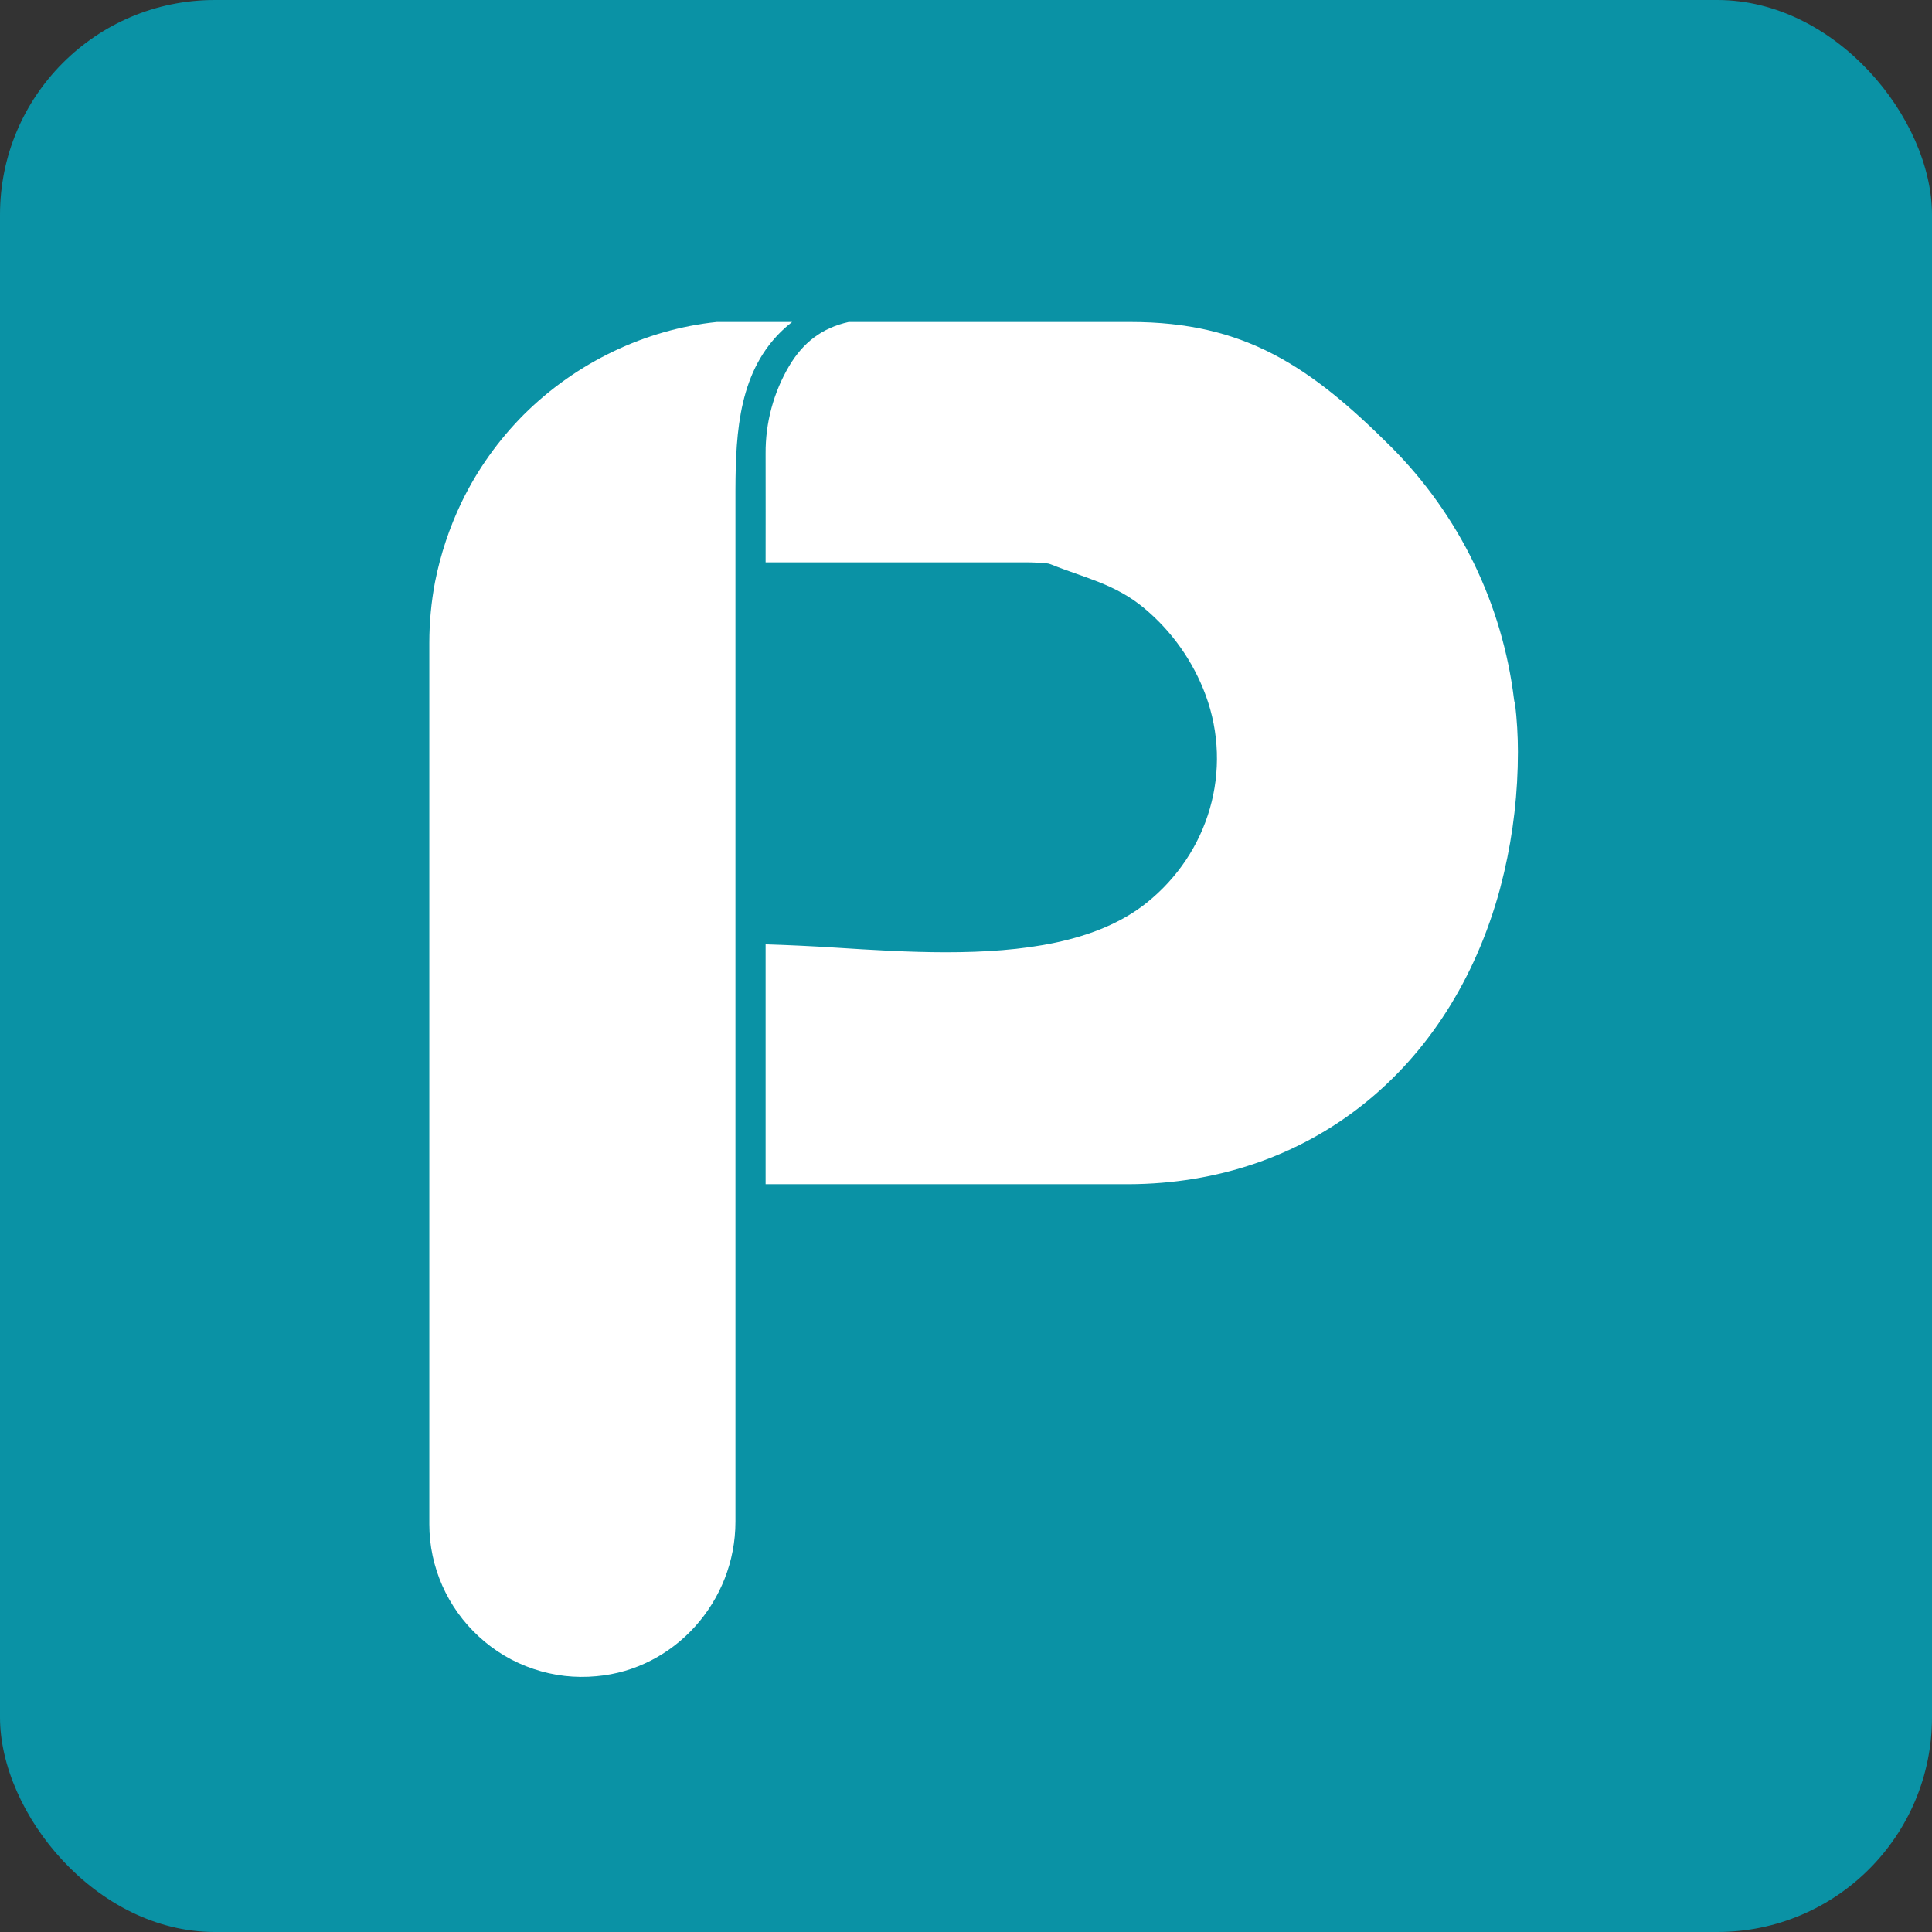 <svg width="18" height="18" viewBox="0 0 18 18" fill="none" xmlns="http://www.w3.org/2000/svg">
<rect x="0" y="0" width="18" height="18" fill="#333333" stroke="none"/>
<rect width="18" height="18" rx="2" fill="#0A92A5"/>
<path d="M13.975 8.282L14.014 8.125C14.099 7.759 14.142 7.385 14.142 7.005C14.142 6.855 14.133 6.707 14.115 6.552C14.11 6.541 14.107 6.53 14.106 6.518C13.998 5.63 13.597 4.803 12.965 4.168C12.207 3.411 11.595 3 10.533 3H7.907C7.657 3.056 7.483 3.191 7.353 3.409C7.207 3.656 7.131 3.938 7.133 4.225C7.134 4.307 7.133 5.239 7.133 5.239H9.552C9.618 5.239 9.684 5.242 9.75 5.248C9.764 5.249 9.778 5.253 9.791 5.258C10.1 5.383 10.389 5.439 10.661 5.667C10.919 5.882 11.116 6.161 11.233 6.477C11.49 7.177 11.264 7.947 10.682 8.412C10.218 8.783 9.52 8.872 8.815 8.872C8.464 8.872 8.111 8.85 7.784 8.829C7.567 8.815 7.35 8.805 7.133 8.798V11.033H10.513C12.189 11.028 13.515 9.974 13.975 8.282L13.975 8.282Z" fill="white"/>
<path d="M4 5.987V14.202C4 14.598 4.168 14.979 4.462 15.248C4.608 15.383 4.781 15.486 4.97 15.549C5.159 15.613 5.359 15.636 5.557 15.617C6.283 15.554 6.852 14.922 6.852 14.177V4.757C6.852 4.225 6.839 3.642 7.165 3.216C7.227 3.135 7.299 3.063 7.38 3H6.678C6.013 3.069 5.37 3.376 4.881 3.862C4.644 4.1 4.447 4.376 4.301 4.678C4.187 4.915 4.104 5.165 4.053 5.423C4.018 5.609 4 5.799 4 5.987Z" fill="white"/>
</svg>

